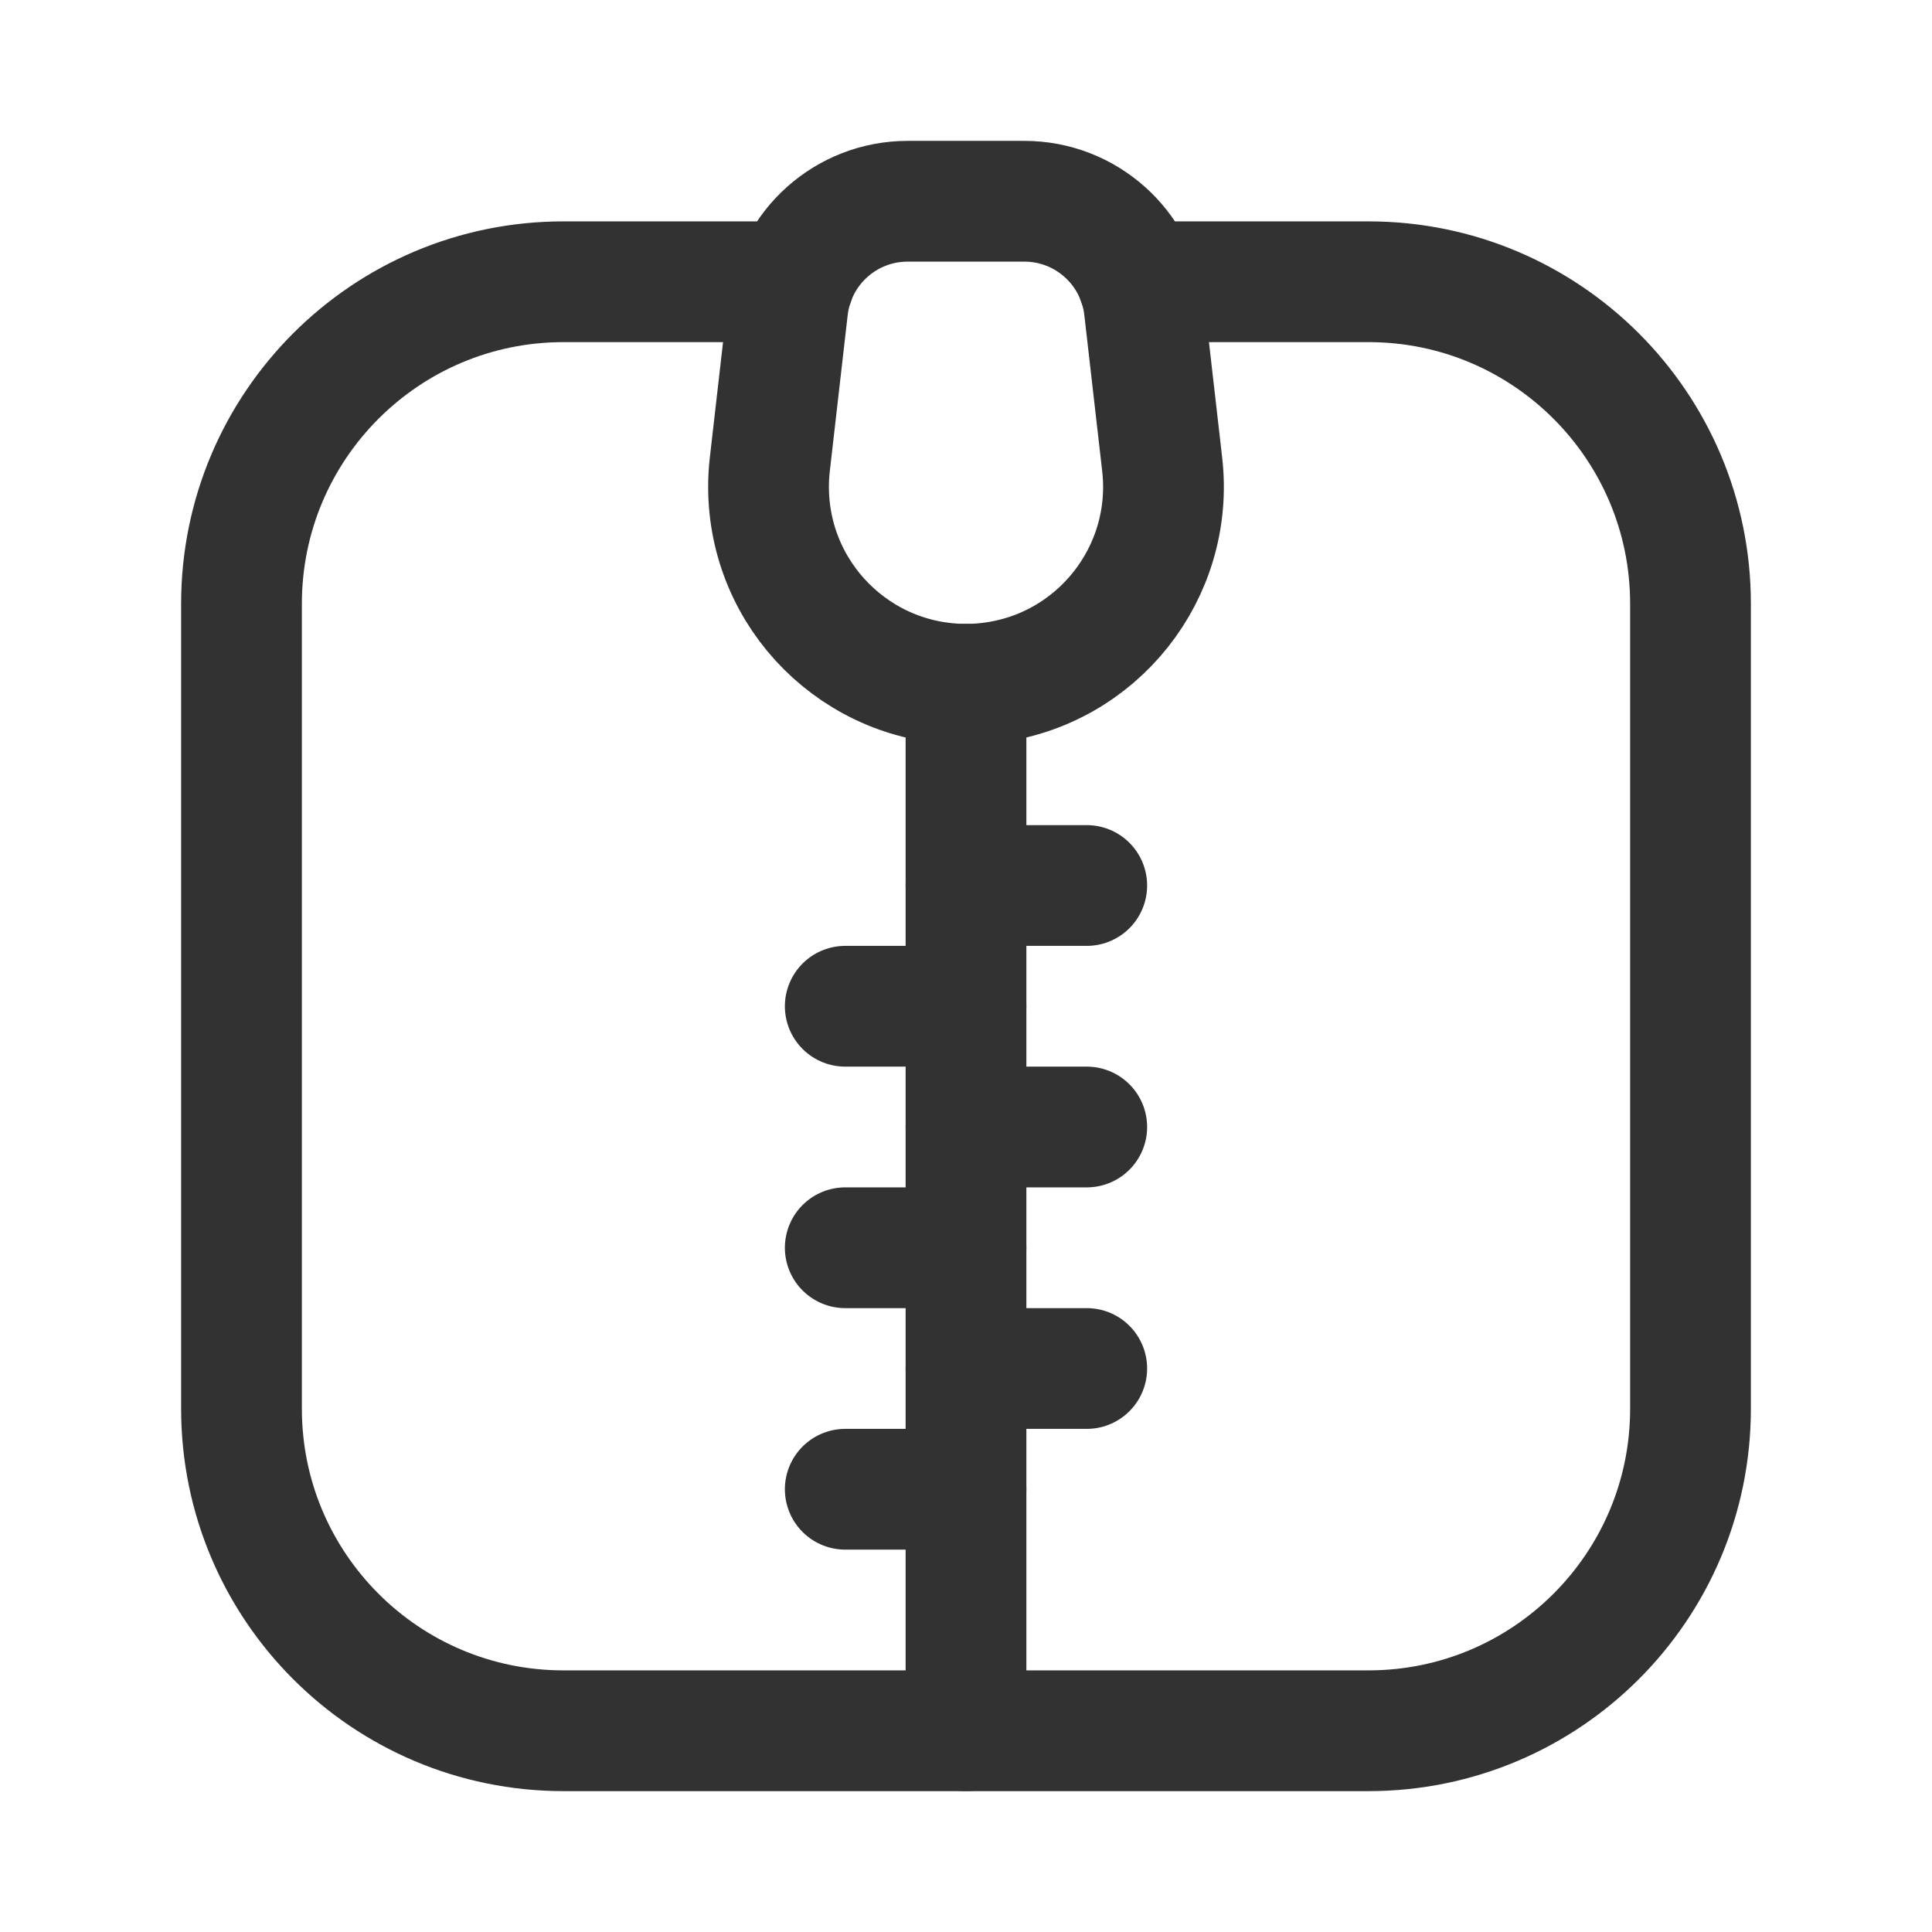 <?xml version="1.0" encoding="UTF-8"?><svg version="1.1" viewBox="0 0 24 24" xmlns="http://www.w3.org/2000/svg" xmlns:xlink="http://www.w3.org/1999/xlink"><g stroke-linecap="round" stroke-width="1.5" stroke="#323232" fill="none" stroke-linejoin="round"><line x1="12" x2="13.5" y1="17" y2="17"></line><line x1="10.5" x2="12" y1="18.5" y2="18.5"></line><line x1="12" x2="10.5" y1="15.5" y2="15.5"></line><line x1="12" x2="12" y1="8.5" y2="21.5"></line><line x1="12" x2="13.5" y1="14" y2="14"></line><line x1="12" x2="10.5" y1="12.5" y2="12.5"></line><line x1="12" x2="13.5" y1="11" y2="11"></line><path d="M12 8.5v0l-1.23517e-07-4.1247e-12c-1.355-4.5279e-05-2.453-1.098-2.453-2.453 3.11495e-06-.093.005-.186.016-.279l.222-1.939 -4.10214e-09 3.57491e-08c.087-.757.728-1.329 1.49-1.329h1.45l8.67079e-10 1.27898e-13c.762 0 1.403.572 1.49 1.329l.222 1.939 -5.72777e-08-5.00324e-07c.154 1.346-.812 2.562-2.158 2.716 -.093.011-.186.016-.279.016Z"></path><path d="M9.863 3.5h-2.863l-1.74846e-07 3.55271e-15c-2.209 9.65645e-08-4 1.791-4 4 0 0 0 0 0 0v10l4.61853e-14-6.03983e-07c-3.33571e-07 2.209 1.791 4 4 4h10l-1.74846e-07-3.55271e-15c2.209 9.65645e-08 4-1.791 4-4v-10 0c0-2.209-1.791-4-4-4h-2.862"></path></g><path fill="none" d="M0 0h24v24h-24Z"></path></svg>